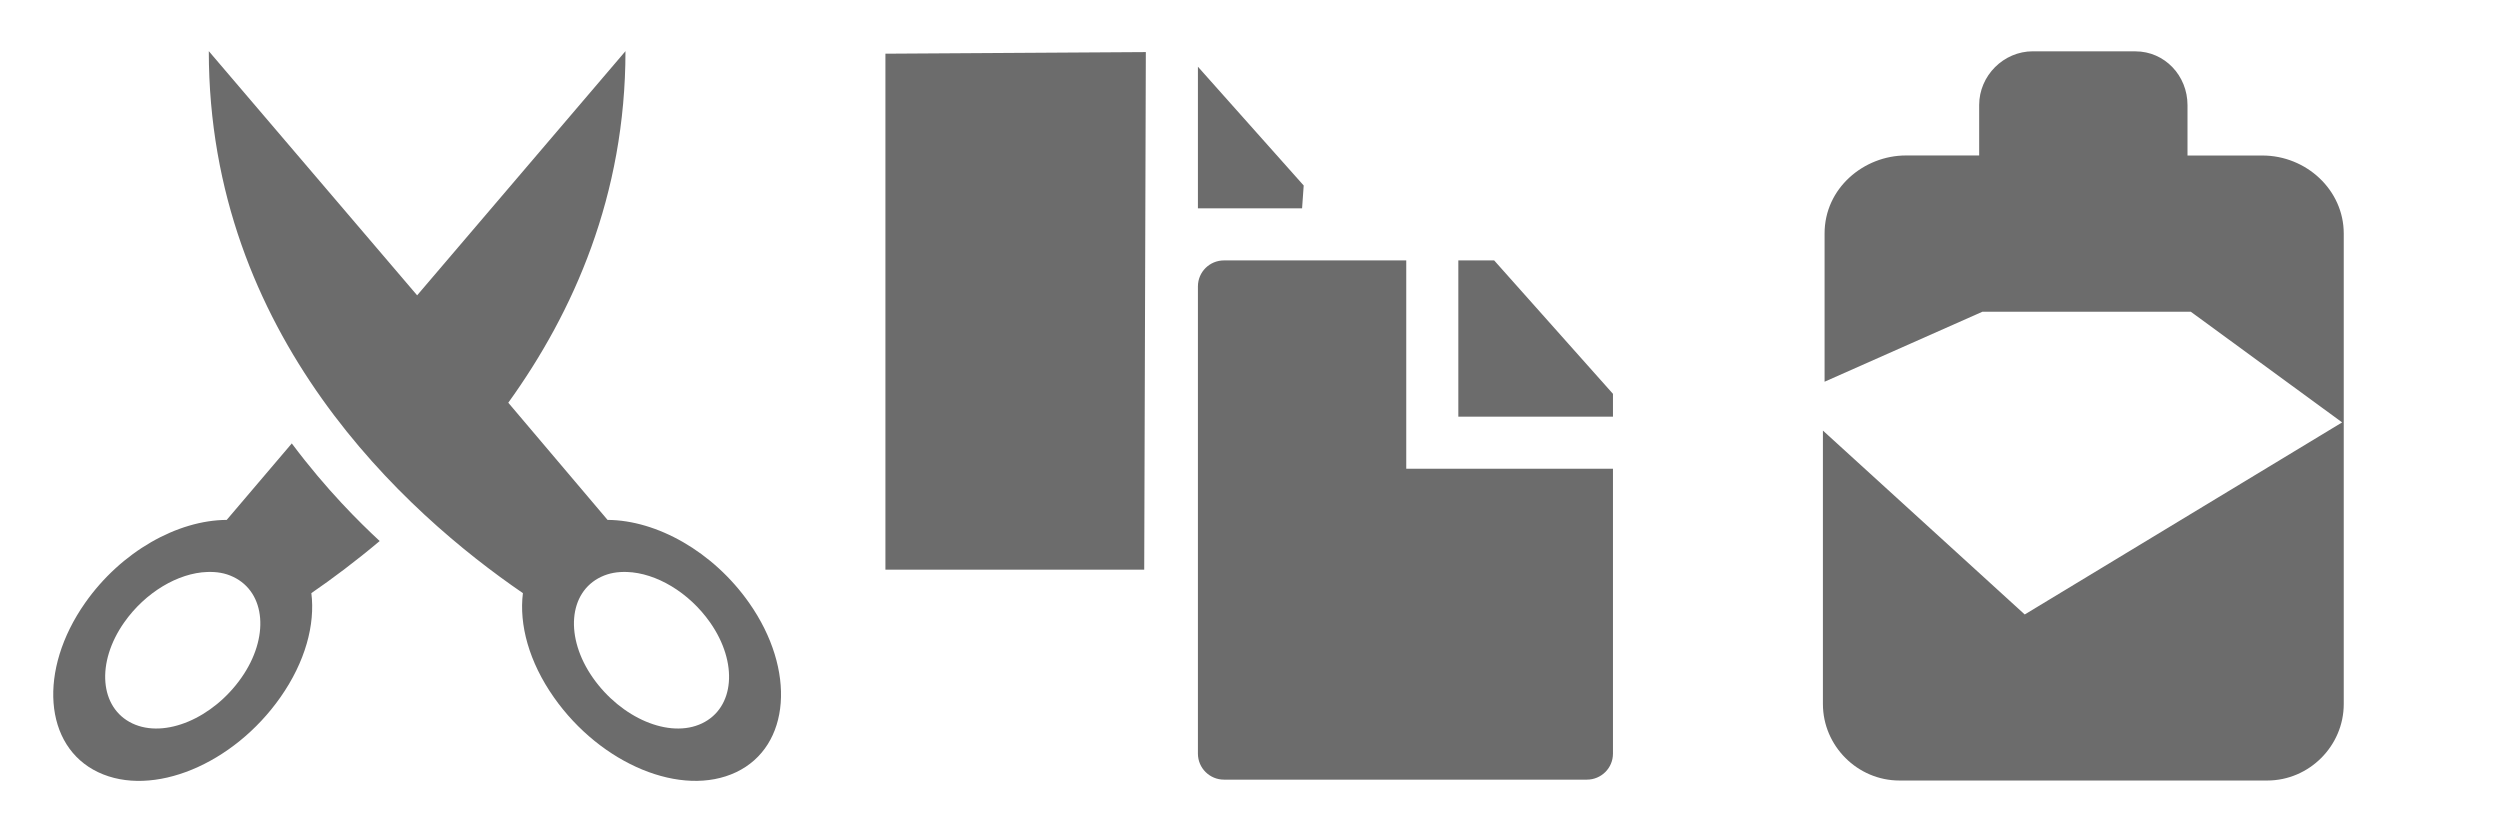 <?xml version="1.0" encoding="UTF-8" standalone="no"?>
<!-- Created with Inkscape (http://www.inkscape.org/) -->

<svg
   xmlns:dc="http://purl.org/dc/elements/1.1/"
   xmlns:cc="http://creativecommons.org/ns#"
   xmlns:rdf="http://www.w3.org/1999/02/22-rdf-syntax-ns#"
   xmlns:svg="http://www.w3.org/2000/svg"
   xmlns="http://www.w3.org/2000/svg"
   xmlns:xlink="http://www.w3.org/1999/xlink"
   xmlns:sodipodi="http://sodipodi.sourceforge.net/DTD/sodipodi-0.dtd"
   xmlns:inkscape="http://www.inkscape.org/namespaces/inkscape"
   width="48"
   height="16"
   id="svg3267"
   version="1.1"
   inkscape:version="0.48.2 r9819"
   sodipodi:docname="appmenu-icons.svg"
   inkscape:export-filename="/home/andreasn/SparkleShare/thunderbird-icons/pinstripe/appmenu-icons.png"
   inkscape:export-xdpi="90"
   inkscape:export-ydpi="90">
  <defs
     id="defs3269">
    <linearGradient
       gradientTransform="translate(-111.963,16.97)"
       y2="-24"
       x2="459.594"
       y1="-25.656"
       x1="459.594"
       gradientUnits="userSpaceOnUse"
       id="linearGradient4266-4-4"
       xlink:href="#linearGradient4243-7-1-3"
       inkscape:collect="always" />
    <linearGradient
       inkscape:collect="always"
       id="linearGradient4243-7-1-3">
      <stop
         style="stop-color:#141514;stop-opacity:1;"
         offset="0"
         id="stop4245-2-8-0" />
      <stop
         style="stop-color:#141514;stop-opacity:0;"
         offset="1"
         id="stop4247-1-6-3" />
    </linearGradient>
    <linearGradient
       inkscape:collect="always"
       id="linearGradient5367-6">
      <stop
         style="stop-color:#000000;stop-opacity:0.7"
         offset="0"
         id="stop5369-0" />
      <stop
         style="stop-color:#000000;stop-opacity:0.5"
         offset="1"
         id="stop5371-4" />
    </linearGradient>
    <linearGradient
       inkscape:collect="always"
       xlink:href="#linearGradient5367-6"
       id="linearGradient4176-0"
       x1="155.39"
       y1="2.741"
       x2="155.39"
       y2="8.625"
       gradientUnits="userSpaceOnUse"
       gradientTransform="translate(0,-36.016)" />
  </defs>
  <sodipodi:namedview
     id="base"
     pagecolor="#ffffff"
     bordercolor="#666666"
     borderopacity="1.0"
     inkscape:pageopacity="0.0"
     inkscape:pageshadow="2"
     inkscape:zoom="16"
     inkscape:cx="5.0913089"
     inkscape:cy="10.867672"
     inkscape:current-layer="layer1"
     showgrid="false"
     inkscape:grid-bbox="true"
     inkscape:document-units="px"
     inkscape:snap-nodes="false"
     inkscape:snap-bbox="true"
     inkscape:window-width="1920"
     inkscape:window-height="1011"
     inkscape:window-x="0"
     inkscape:window-y="34"
     inkscape:window-maximized="1"
     showguides="true"
     inkscape:guide-bbox="true">
    <inkscape:grid
       type="xygrid"
       id="grid3275"
       empspacing="5"
       visible="true"
       enabled="true"
       snapvisiblegridlinesonly="true" />
  </sodipodi:namedview>
  <g
     id="layer1"
     inkscape:label="Layer 1"
     inkscape:groupmode="layer"
     transform="translate(0,-16)">
    <path
       style="opacity:1;fill:#6c6c6c;fill-opacity:1;stroke:none"
       d="M 22 1 L 17 1.031 L 17 10.938 L 21.969 10.938 L 22 1 z M 23 1.281 L 23 4 L 25 4 L 25.031 3.562 L 23 1.281 z M 23.5 5 C 23.227 5 23 5.219 23 5.5 L 23 14.469 C 23 14.749 23.228 14.969 23.5 14.969 L 30.469 14.969 C 30.742 14.969 30.969 14.749 30.969 14.469 L 30.969 9 L 28 9 L 27 9 L 27 8 L 27 5 L 23.5 5 z M 28 5 L 28 8 L 30.969 8 L 30.969 7.562 L 28.688 5 L 28 5 z "
       transform="translate(0,16)"
       id="rect3195-5-8-4" />
    <path
       style="font-size:medium;font-style:normal;font-variant:normal;font-weight:normal;font-stretch:normal;text-indent:0;text-align:start;text-decoration:none;line-height:normal;letter-spacing:normal;word-spacing:normal;text-transform:none;direction:ltr;block-progression:tb;writing-mode:lr-tb;text-anchor:start;baseline-shift:baseline;color:#000000;fill:#6c6c6c;fill-opacity:1;fill-rule:nonzero;stroke:none;stroke-width:1;marker:none;visibility:visible;display:inline;overflow:visible;enable-background:accumulate;font-family:Sans;-inkscape-font-specification:Sans"
       d="M 39.031,16.985 C 38.468,16.985 38,17.453 38,18.016 l 0,0.969 -1.406,0 c -0.809,0 -1.564,0.629 -1.562,1.5 l 0,2.844 3.031,-1.344 0.031,0 3.969,0 2.906,2.125 -6.094,3.688 -3.875,-3.531 0,5.25 c 5e-5,0.805 0.664,1.469 1.469,1.469 l 7.062,0 c 0.805,0 1.469,-0.664 1.469,-1.469 l 0,-5.375 0,-0.031 0,-3.625 c 7.2e-4,-0.839 -0.721,-1.5 -1.562,-1.5 l -1.438,0 0,-0.969 c 0,-0.563 -0.437,-1.031 -1,-1.031 l -1.969,0 z"
       id="rect4118-5-2-8-5-8"
       inkscape:connector-curvature="0" />
    <path
       style="fill:#6c6c6c;fill-opacity:1;stroke:none"
       d="m 4.009,16.982 c 0,5.459 3.779,8.864 6.031,10.406 -0.076,0.605 0.117,1.321 0.594,2 0.904,1.288 2.456,1.933 3.5,1.438 1.044,-0.496 1.154,-1.962 0.25,-3.25 -0.694,-0.989 -1.777,-1.589 -2.719,-1.594 l -1.906,-2.25 c 1.252,-1.737 2.25,-3.981 2.25,-6.75 l -4,4.688 -4,-4.688 z m 1.594,7.531 -1.25,1.469 c -0.942,0.005 -2.025,0.605 -2.719,1.594 -0.904,1.288 -0.794,2.754 0.25,3.25 1.044,0.496 2.596,-0.149 3.5,-1.438 0.477,-0.679 0.67,-1.395 0.594,-2 0.398,-0.273 0.848,-0.61 1.312,-1 -0.386,-0.359 -1.017,-0.978 -1.688,-1.875 z m -1.625,2.469 c 0.185,-0.006 0.343,0.019 0.5,0.094 0.626,0.298 0.699,1.165 0.156,1.938 -0.542,0.773 -1.468,1.173 -2.094,0.875 -0.626,-0.298 -0.699,-1.165 -0.156,-1.938 0.407,-0.58 1.038,-0.95 1.594,-0.969 z m 8.062,0 c 0.556,0.019 1.187,0.389 1.594,0.969 0.542,0.773 0.47,1.64 -0.156,1.938 -0.626,0.298 -1.551,-0.102 -2.094,-0.875 -0.542,-0.773 -0.47,-1.64 0.156,-1.938 0.157,-0.074 0.315,-0.1 0.5,-0.094 z"
       id="path8377-6-0"
       inkscape:connector-curvature="0" />
    <rect
       style="fill:url(#linearGradient4266-4-4);fill-opacity:1;stroke:none"
       id="rect4148-1-4-1-9"
       width="1"
       height="2"
       x="35.015"
       y="21.97" />
  </g>
</svg>
